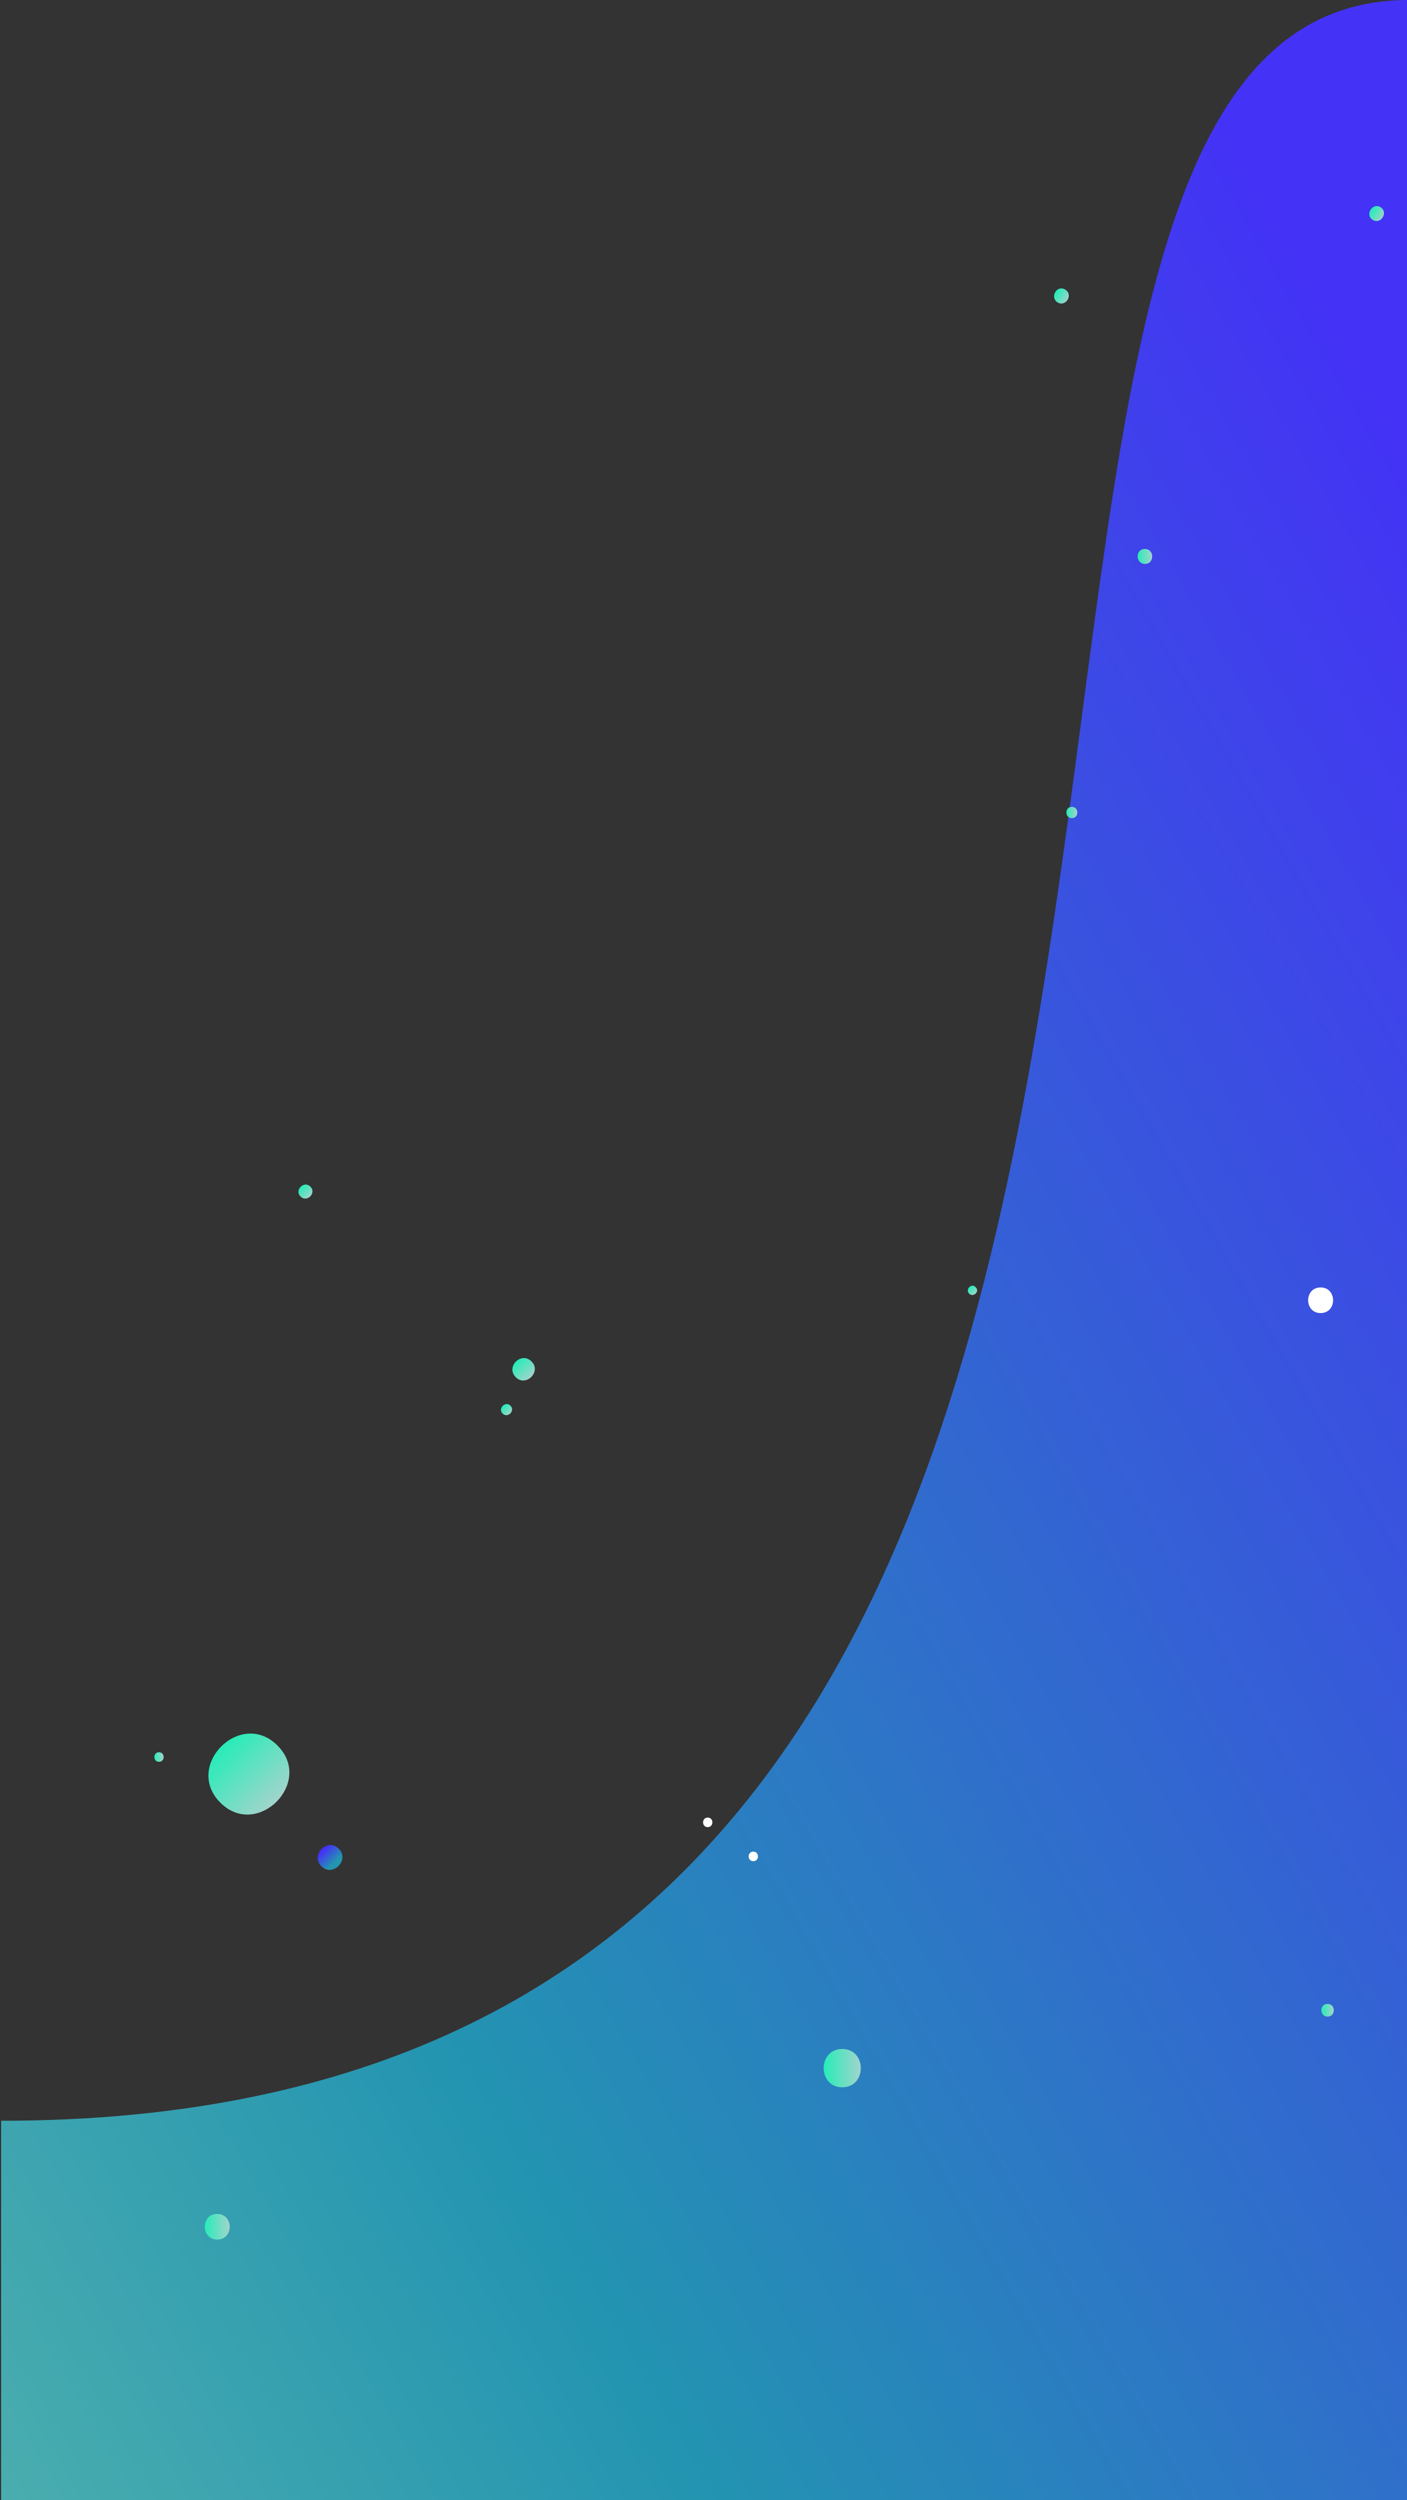 <?xml version="1.0" encoding="utf-8"?>
<!-- Generator: Adobe Illustrator 21.1.0, SVG Export Plug-In . SVG Version: 6.00 Build 0)  -->
<svg version="1.1" xmlns="http://www.w3.org/2000/svg" xmlns:xlink="http://www.w3.org/1999/xlink" x="0px" y="0px"
	 viewBox="0 0 500 888.1" style="enable-background:new 0 0 500 888.1;" xml:space="preserve">
<rect x="0" y="0" width="500" height="888.1" fill="#333333" stroke="none"/>
<style type="text/css">
	.st0{fill:url(#SVGID_1_);}
	.st1{fill:#FFFFFF;}
	.st2{fill:url(#SVGID_2_);}
	.st3{fill:url(#SVGID_3_);}
	.st4{fill:url(#SVGID_4_);}
	.st5{fill:url(#SVGID_5_);}
	.st6{fill:url(#SVGID_6_);}
	.st7{fill:url(#SVGID_7_);}
	.st8{fill:url(#SVGID_8_);}
	.st9{fill:url(#SVGID_9_);}
	.st10{fill:url(#SVGID_10_);}
	.st11{fill:url(#SVGID_11_);}
	.st12{fill:url(#SVGID_12_);}
	.st13{fill:url(#SVGID_13_);}
	.st14{fill:url(#SVGID_14_);}
	.st15{fill:url(#SVGID_15_);}
	.st16{fill:url(#SVGID_16_);}
</style>
<g id="Layer_1">
</g>
<g id="Layer_2">
	<linearGradient id="SVGID_1_" gradientUnits="userSpaceOnUse" x1="690.322" y1="328.674" x2="-69.35" y2="767.27">
		<stop  offset="8.527380e-02" style="stop-color:#4432F6"/>
		<stop  offset="0.753" style="stop-color:#2394B1"/>
		<stop  offset="1" style="stop-color:#4AADAF"/>
	</linearGradient>
	<path class="st0" d="M500.6,0C288.7,0,521.4,753.3,0.4,753.3v134.8h500.1V0z"/>
	<g>
		<g>
			<path class="st1" d="M469.3,466.4c5.9,0,5.9-9.1,0-9.1C463.4,457.3,463.4,466.4,469.3,466.4L469.3,466.4z"/>
		</g>
		<g>
			<g>
				<g>
					
						<linearGradient id="SVGID_2_" gradientUnits="userSpaceOnUse" x1="-605.294" y1="1227.758" x2="-600.149" y2="1227.758" gradientTransform="matrix(0.845 0.534 -0.534 0.845 1542.678 -610.68)">
						<stop  offset="0" style="stop-color:#27ECB8"/>
						<stop  offset="1" style="stop-color:#A2D4CC"/>
					</linearGradient>
					<path class="st2" d="M375.8,107.4c2.9,1.8,5.7-2.7,2.8-4.5C375.7,101,372.9,105.5,375.8,107.4L375.8,107.4z"/>
				</g>
			</g>
			<g>
				<g>
					
						<linearGradient id="SVGID_3_" gradientUnits="userSpaceOnUse" x1="-526.202" y1="1143.19" x2="-521.057" y2="1143.19" gradientTransform="matrix(0.845 0.534 -0.534 0.845 1542.678 -610.68)">
						<stop  offset="0" style="stop-color:#27ECB8"/>
						<stop  offset="1" style="stop-color:#A2D4CC"/>
					</linearGradient>
					<path class="st3" d="M487.8,78.1c2.9,1.8,5.7-2.7,2.8-4.5C487.8,71.8,484.9,76.3,487.8,78.1L487.8,78.1z"/>
				</g>
			</g>
			<g>
				<g>
					<linearGradient id="SVGID_4_" gradientUnits="userSpaceOnUse" x1="469.566" y1="713.982" x2="473.964" y2="713.982">
						<stop  offset="0" style="stop-color:#27ECB8"/>
						<stop  offset="1" style="stop-color:#A2D4CC"/>
					</linearGradient>
					<path class="st4" d="M471.8,716.3c2.9,0,2.9-4.5,0-4.5C468.8,711.7,468.8,716.3,471.8,716.3L471.8,716.3z"/>
				</g>
			</g>
			<g>
				<g>
					<linearGradient id="SVGID_5_" gradientUnits="userSpaceOnUse" x1="292.706" y1="734.597" x2="305.9" y2="734.597">
						<stop  offset="0" style="stop-color:#27ECB8"/>
						<stop  offset="1" style="stop-color:#A2D4CC"/>
					</linearGradient>
					<path class="st5" d="M299.3,741.4c8.8,0,8.8-13.6,0-13.6C290.5,727.8,290.5,741.4,299.3,741.4L299.3,741.4z"/>
				</g>
			</g>
			<g>
				<g>
					<linearGradient id="SVGID_6_" gradientUnits="userSpaceOnUse" x1="72.759" y1="790.915" x2="81.602" y2="790.915">
						<stop  offset="0" style="stop-color:#27ECB8"/>
						<stop  offset="1" style="stop-color:#A2D4CC"/>
					</linearGradient>
					<path class="st6" d="M77.2,795.5c5.9,0,5.9-9.1,0-9.1C71.3,786.3,71.3,795.5,77.2,795.5L77.2,795.5z"/>
				</g>
			</g>
			<g>
				<g>
					<linearGradient id="SVGID_7_" gradientUnits="userSpaceOnUse" x1="404.286" y1="197.594" x2="409.431" y2="197.594">
						<stop  offset="0" style="stop-color:#27ECB8"/>
						<stop  offset="1" style="stop-color:#A2D4CC"/>
					</linearGradient>
					<path class="st7" d="M406.9,200.3c3.4,0,3.4-5.3,0-5.3C403.4,194.9,403.4,200.3,406.9,200.3L406.9,200.3z"/>
				</g>
			</g>
			<g>
				<g>
					<linearGradient id="SVGID_8_" gradientUnits="userSpaceOnUse" x1="378.925" y1="288.612" x2="382.783" y2="288.612">
						<stop  offset="0" style="stop-color:#27ECB8"/>
						<stop  offset="1" style="stop-color:#A2D4CC"/>
					</linearGradient>
					<path class="st8" d="M380.9,290.6c2.6,0,2.6-4,0-4C378.3,286.6,378.3,290.6,380.9,290.6L380.9,290.6z"/>
				</g>
			</g>
			<g>
				<g>
					<path class="st1" d="M251.5,649c2.2,0,2.2-3.4,0-3.4S249.3,649,251.5,649L251.5,649z"/>
				</g>
			</g>
			<g>
				<g>
					<path class="st1" d="M267.7,661.1c2.2,0,2.2-3.4,0-3.4C265.5,657.7,265.5,661.1,267.7,661.1L267.7,661.1z"/>
				</g>
			</g>
			<g>
				<g>
					<linearGradient id="SVGID_9_" gradientUnits="userSpaceOnUse" x1="54.846" y1="624.057" x2="58.145" y2="624.057">
						<stop  offset="0" style="stop-color:#27ECB8"/>
						<stop  offset="1" style="stop-color:#A2D4CC"/>
					</linearGradient>
					<path class="st9" d="M56.5,625.8c2.2,0,2.2-3.4,0-3.4C54.3,622.4,54.3,625.8,56.5,625.8L56.5,625.8z"/>
				</g>
			</g>
		</g>
	</g>
	<g>
		<g>
			<g>
				
					<linearGradient id="SVGID_10_" gradientUnits="userSpaceOnUse" x1="-1166.464" y1="1454.974" x2="-1161.639" y2="1454.974" gradientTransform="matrix(0.707 0.707 -0.707 0.707 1960.48 217.523)">
					<stop  offset="0" style="stop-color:#27ECB8"/>
					<stop  offset="1" style="stop-color:#A2D4CC"/>
				</linearGradient>
				<path class="st10" d="M106.8,425c2.3,2.3,5.8-1.3,3.5-3.5C108.1,419.2,104.5,422.7,106.8,425L106.8,425z"/>
			</g>
		</g>
		<g>
			<g>
				
					<linearGradient id="SVGID_11_" gradientUnits="userSpaceOnUse" x1="-1068.46" y1="1444.808" x2="-1060.789" y2="1444.808" gradientTransform="matrix(0.707 0.707 -0.707 0.707 1960.48 217.523)">
					<stop  offset="0" style="stop-color:#27ECB8"/>
					<stop  offset="1" style="stop-color:#A2D4CC"/>
				</linearGradient>
				<path class="st11" d="M183.3,489.2c3.6,3.6,9.2-2,5.6-5.6C185.2,479.9,179.6,485.5,183.3,489.2L183.3,489.2z"/>
			</g>
		</g>
		<g>
			<g>
				
					<linearGradient id="SVGID_12_" gradientUnits="userSpaceOnUse" x1="-1060.636" y1="1459.259" x2="-1056.8" y2="1459.259" gradientTransform="matrix(0.707 0.707 -0.707 0.707 1960.48 217.523)">
					<stop  offset="0" style="stop-color:#27ECB8"/>
					<stop  offset="1" style="stop-color:#A2D4CC"/>
				</linearGradient>
				<path class="st12" d="M178.6,502.1c1.8,1.8,4.6-1,2.8-2.8C179.6,497.5,176.8,500.3,178.6,502.1L178.6,502.1z"/>
			</g>
		</g>
		<g>
			<g>
				
					<linearGradient id="SVGID_13_" gradientUnits="userSpaceOnUse" x1="-973.247" y1="1312.153" x2="-970.041" y2="1312.153" gradientTransform="matrix(0.707 0.707 -0.707 0.707 1960.48 217.523)">
					<stop  offset="0" style="stop-color:#27ECB8"/>
					<stop  offset="1" style="stop-color:#A2D4CC"/>
				</linearGradient>
				<path class="st13" d="M344.4,459.5c1.5,1.5,3.9-0.8,2.3-2.3C345.3,455.6,342.9,458,344.4,459.5L344.4,459.5z"/>
			</g>
		</g>
		<g>
			<g>
				
					<linearGradient id="SVGID_14_" gradientUnits="userSpaceOnUse" x1="-1045.851" y1="1615.531" x2="-1018.054" y2="1615.531" gradientTransform="matrix(0.707 0.707 -0.707 0.707 1960.48 217.523)">
					<stop  offset="0" style="stop-color:#27ECB8"/>
					<stop  offset="1" style="stop-color:#A2D4CC"/>
				</linearGradient>
				<path class="st14" d="M78.3,640.3c13.1,13.1,33.4-7.2,20.3-20.3C85.5,606.9,65.2,627.2,78.3,640.3L78.3,640.3z"/>
			</g>
		</g>
		<g>
			
				<linearGradient id="SVGID_15_" gradientUnits="userSpaceOnUse" x1="-994.893" y1="1616.057" x2="-986.374" y2="1616.057" gradientTransform="matrix(0.707 0.707 -0.707 0.707 1960.48 217.523)">
				<stop  offset="8.527380e-02" style="stop-color:#4432F6"/>
				<stop  offset="0.753" style="stop-color:#2394B1"/>
			</linearGradient>
			<path class="st15" d="M114.2,662.9c4,4,10.2-2.2,6.2-6.2C116.4,652.6,110.2,658.9,114.2,662.9L114.2,662.9z"/>
		</g>
	</g>
</g>
</svg>
